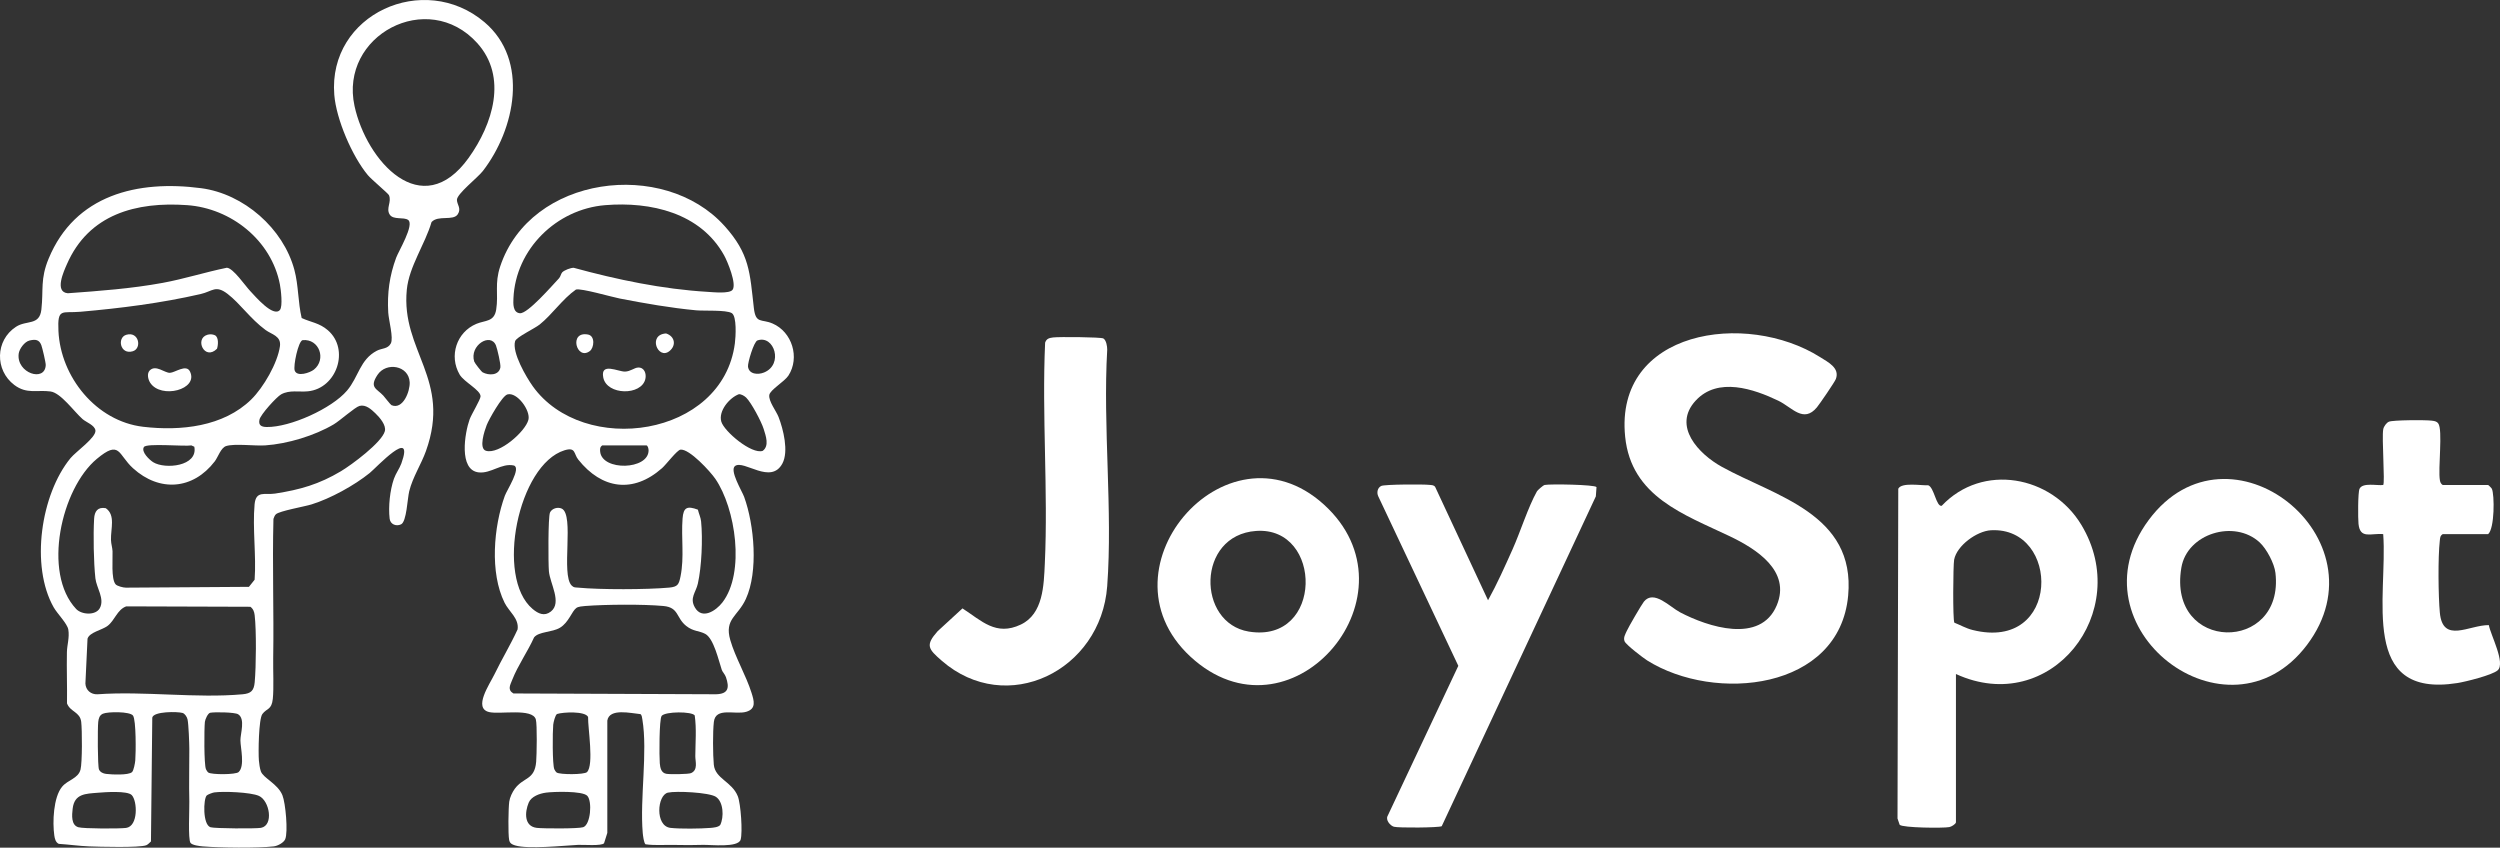 <?xml version="1.0" encoding="UTF-8"?>
<svg id="Layer_2" data-name="Layer 2" xmlns="http://www.w3.org/2000/svg" viewBox="0 0 1656.79 561.75">
  <rect x="0" y="0" width="1656.79" height="561.75" fill="#333333" stroke="none"/>
  <defs>
    <style>
      .cls-1 {
        fill: #fff;
      }
    </style>
  </defs>
  <g id="Layer_1-2" data-name="Layer 1">
    <g>
      <g>
        <path class="cls-1" d="M1123.78,265.46c-15.75,17.03,2.12,35.5,17.26,43.88,35.38,19.59,88.72,31.17,83.77,85.34-5.74,62.86-88.41,71.14-133.19,43.01-2.73-1.71-14.04-10.38-14.97-12.66-.99-2.41.47-4.68,1.38-6.76,1.13-2.6,9.87-17.64,11.43-19.57,6.58-8.11,17.2,3.56,24.01,7.12,18.33,9.6,53.2,21.13,64.01-4.63,9.61-22.91-13.78-37.51-31.12-45.8-30.2-14.44-65.31-26.16-69.34-65.96-7.17-70.79,80.19-83.68,129.19-52.76,5.38,3.39,13.17,7.19,10.45,14.51-.73,1.95-10.72,16.57-12.56,18.77-8.93,10.75-16.48-.01-25.55-4.37-16.32-7.84-40.12-15.95-54.74-.13Z"/>
        <path class="cls-1" d="M1296.23,545.03c-.35,1.24-2.95,2.82-4.42,3.1-4.02.77-30.85.51-32.87-1.52l-1.43-4.16.5-218.55c2.16-4.44,15.26-2.04,19.85-2.3,3.93,1.36,5.34,14.52,8.96,13.58,27.01-28.58,72.83-20.04,92.55,12.7,34.67,57.57-20.38,127.59-83.14,98.8v98.35ZM1295.18,412.66c4.11,1.62,7.7,3.75,12.07,4.84,58.7,14.69,58.46-68.61,12.2-66.09-9.34.51-22.68,10.16-24.42,19.54-.67,3.61-.96,39.95.15,41.71Z"/>
        <path class="cls-1" d="M1018.56,325.61c.39-.7,4.09-4.03,5.14-4.23,3.87-.73,33.29-.22,34.33,1.43l-.44,6.14-102.13,218.59c-2.1,1.02-28.82,1.19-31.69.36-2.5-.73-5.7-4.54-4.13-7.25l46.81-99.39-53.04-112.31c-1.17-2.46-.57-5.68,1.96-6.91,2.2-1.07,28.03-1.18,32.02-.7,1.38.17,2.74.02,3.7,1.31l35.06,75.16c6.04-10.88,11.18-22.48,16.27-33.82s10.31-28.01,16.14-38.37Z"/>
        <path class="cls-1" d="M621.39,418.31l16.46-15.12c12.63,8.14,22.13,18.57,38.65,10.72,14.89-7.07,15.25-26.07,15.92-40.46,2.24-48.2-1.99-98.02.2-146.38.94-2.73,2.77-3.1,5.33-3.44,3.6-.48,31.67-.27,33.27.67,1.94,1.15,2.58,5.27,2.55,7.47-2.95,51.06,3.72,106.13-.01,156.71-4.14,56.1-66.68,86.78-109.63,49.4-9.02-7.85-11.03-10.22-2.74-19.57Z"/>
        <path class="cls-1" d="M1528.82,427.48c-52.29,69.13-157.78-11.63-104.81-82.9,52.93-71.23,158.23,12.27,104.81,82.9ZM1497.49,359.44c-16.74-15.41-48.08-5.86-51.87,16.76-9.45,56.38,68.5,56.83,62.35,3.46-.72-6.28-5.9-16.01-10.48-20.22Z"/>
        <path class="cls-1" d="M877.36,334.36c64.71,58.76-19.35,159-85.36,103.52-68.93-57.94,20.41-162.49,85.36-103.52ZM832.44,351.86c-39.61,2.8-39.38,61.05-4.83,66.7,49.5,8.1,49.27-69.84,4.83-66.7Z"/>
        <path class="cls-1" d="M1618.84,353.98c-1.79,1.1-1.73,2.5-1.94,4.32-1.26,10.78-1.01,36.68.02,47.72,1.93,20.76,19.45,8.11,32.47,8.25,1.17,6.53,11.21,25.23,5.84,29.97-3.6,3.18-21.31,7.58-26.65,8.42-65.56,10.35-46.12-57.39-49.19-98.69-8.1-.77-15.34,3.55-16.37-6.81-.36-3.61-.44-20.93.69-23.26,2.09-4.3,11.56-1.95,15.67-2.49,1.3-1.31-1.02-31.33.03-36.93.35-1.87,2.09-4.28,3.75-5.01,2.6-1.15,24.39-1.22,28.22-.71,1.75.23,3.25.29,4.45,1.82,3.21,4.07-.23,30.28,1.13,37.71.26,1.4.64,2.34,1.88,3.13h30.07c.22,0,2.21,1.93,2.49,2.52,1.78,3.81,1.89,26.29-2.49,30.05h-30.07Z"/>
      </g>
      <g>
        <path class="cls-1" d="M321.09,14.71c29.81,25.28,20.25,71-1.09,98.62-3.45,4.47-17.23,15.11-17.19,19.12.03,3.19,3.08,5.65.59,9.5-3.04,4.7-12.99.39-17.41,5.21-4.32,14.78-14.9,29.46-16.4,44.84-3.98,40.69,29.79,59.22,12.69,106.92-3.17,8.86-8.71,17.12-11.08,26.61-1.21,4.83-1.7,20.16-5.39,21.95-3.22,1.56-7.15.04-7.59-3.73-.94-7.95.19-18.91,2.84-26.47,1.25-3.57,3.72-6.8,4.93-10.15,8.95-24.89-16.69,2.87-20.99,6.34-10.26,8.27-25.99,16.92-38.55,20.81-4.62,1.43-21.34,4.35-23.61,6.54-.8.77-1.29,2.02-1.63,3.08-.8,30.71.35,61.47-.16,92.18-.13,8.06.48,19.95-.26,27.05-.78,7.46-3.97,6.13-6.91,10.06-2.47,3.3-2.75,25.5-2.32,30.72.18,2.17.59,5.2,1.29,7.22,1.57,4.55,11.16,8.2,14.29,15.84,2.13,5.21,3.84,24.49,1.87,29.18-.97,2.32-4.98,4.45-7.5,4.75-10.91,1.3-35.9.95-47.17.01-2.04-.17-6.84-.74-8.07-2.29-1.76-2.21-.68-22.73-.81-27.46-.31-11.74.06-23.15,0-34.87-.02-3.99-.48-16.35-1.18-19.54-.34-1.53-1.71-3.79-3.28-4.26-3.3-.99-19.29-1.13-20.09,3.1l-.87,82.05c-.92.84-2,2.07-3.13,2.52-4.41,1.75-31.29,1.01-37.96.75-6.31-.24-13.58-1.26-20.01-1.67-2.09-.99-2.65-3.43-2.95-5.53-1.26-8.77-.65-25.35,5.17-32.34,3.8-4.57,10.65-5.37,12.2-11.35,1.19-4.61,1.09-26.29.46-31.61-.78-6.71-7.24-6.52-9.42-12.25.16-11.3-.28-22.64-.06-33.94.09-4.78,1.81-9.71.93-14.99-.66-3.96-7.3-10.51-9.72-14.78-15.49-27.37-8.53-74.78,11.17-98.82,3.56-4.34,17.01-13.64,16.53-18.33-.36-3.5-6.23-5.5-8.53-7.55-5.74-5.08-14.38-17.39-21.26-18.32-8.76-1.19-15.71,1.94-23.97-4.3-13-9.82-12.66-29.56,1.08-38.54,7.09-4.63,15.62-.61,16.85-11.42,1.5-13.28-.86-20.08,4.83-33.81,17.49-42.26,58.92-52.19,101.06-46.64,28.22,3.71,54.44,26.66,61.78,54.12,2.81,10.52,2.34,21.39,4.83,31.92,6.25,2.9,11.65,3.18,17.35,8.09,14.7,12.7,5.92,38.56-13.18,40.48-5.91.59-12.23-1.06-17.77,2.02-3.02,1.68-13.68,13.36-14.38,16.81-.77,3.76,1.34,4.78,4.81,4.83,15.5.23,43.09-12.2,53.23-24.13,7.71-9.07,8.51-20.56,19.75-26.42,3.37-1.76,7.28-1.08,9.28-4.86,1.89-3.58-1.43-15.4-1.72-20.48-.74-12.86.82-24.29,5.24-36.29,1.61-4.37,12.17-21.84,8-25.01-2.87-2.18-9.98.17-12.32-3.69-2.53-4.16,1.49-8.23-.44-12.76-.48-1.13-11.59-10.39-14.01-13.3-10.4-12.51-20.92-36.99-22.22-53.16-4.31-53.54,59.44-82.19,99.55-48.18ZM310.68,104.49c15.82-22.11,25.95-53.45,5.55-75.98-32.79-36.23-91.42-5.07-81.29,41.72,7.85,36.25,44.56,77.85,75.74,34.27ZM185.49,205.42c2.03-2.35.65-13.62,0-16.96-5.63-29.2-32.3-50.44-61.5-52.51-33.76-2.4-65.15,6-79.62,39.08-2.07,4.73-8.51,18.52.58,19.31,21-1.52,42.03-3.06,62.76-6.86,14.38-2.64,28.33-7.12,42.64-10.05,4.28.28,12.1,11.91,15.55,15.53,3.19,3.35,15.18,17.57,19.6,12.46ZM166.54,264.69c8.02-7.85,17.45-24.09,18.98-35.25.94-6.81-5.49-7.77-9.54-10.75-10.19-7.51-16.76-17.46-25.11-23.88-8.03-6.17-9.98-1.76-17.89.06-26.27,6.03-52.79,9.38-79.66,11.74-12.32,1.08-15.3-2.79-14.59,12.72,1.39,30.42,24.99,59.85,56.16,63.51,24.84,2.91,53.15-.02,71.65-18.13ZM19.61,225.65c-3.34.77-6.85,5.57-7.24,8.84-1.53,12.81,17.5,18.99,17.94,7.43.06-1.6-2.25-11.4-2.91-13.15-1.44-3.82-4.02-3.99-7.79-3.12ZM208.04,244.94c8.41-6.73,3.58-20.62-7.52-19.52-2.86.71-6.27,17.07-5.22,20.13,1.52,4.42,10.07,1.52,12.74-.61ZM259.45,268.52c7.6,3.22,12.37-9.25,12.05-15.24-.59-11.09-15.53-13.61-21.33-4.84-5.62,8.51-.5,9.04,3.86,13.75.91.98,4.75,6.04,5.42,6.33ZM76.66,387.28c1.04,1.15,5.06,2.19,6.78,2.17l81.53-.54,3.77-4.71c1.16-16.11-1.46-34.09-.02-49.96.85-9.37,6.89-6.11,13.59-7.14,16.62-2.57,29.14-6.17,43.62-14.8,7.06-4.2,27.08-19.04,29.11-26.54,1.07-3.94-3.43-9.13-6.19-11.78s-6.42-6.08-10.6-4.97c-2.97.79-12.96,9.77-17.04,12.19-12.71,7.54-30.61,12.95-45.4,13.96-6.94.48-20.23-1.35-25.94.44-3.5,1.1-5.39,7.34-7.54,10.15-14.42,18.81-36.61,20.51-54.19,4.54-10.05-9.13-8.48-19.09-23.98-6.18-23.56,19.61-36.22,75.51-13.7,99.46,3.67,3.9,12.91,4.4,15.64-.47,3.48-6.21-2.2-13.6-2.88-19.83-1.17-10.7-1.46-28.83-.85-39.48.28-4.98,2.42-7.97,7.73-7.01,6.62,4.6,3.21,13.65,3.45,21.1.09,2.68.92,4.95,1.03,7.45.21,4.92-1.03,18.53,2.08,21.95ZM95.39,296.24c-2.07,3.16,3.7,8.56,6.16,10.09,7.78,4.83,29.77,2.75,27.23-10.27l-1.95-.88c-4.67.8-29.7-1.6-31.44,1.06ZM83.68,401.84c-6.12,2.21-7.54,9.32-12.45,12.99-3.71,2.77-11.89,4.14-13.23,8.44l-1.4,29.74c.21,4.36,3.64,7.31,7.99,7.1,30.98-2.21,65.67,2.79,96.2,0,5.58-.51,7.5-2.39,8.01-8.01.94-10.33,1.16-34.26-.02-44.35-.27-2.3-.92-4.21-2.85-5.63l-82.25-.27ZM87.51,511.67c1.11-1.07,1.99-5.98,2.14-7.76.41-4.9.62-26.63-1.5-29.67-1.96-2.8-16.81-2.69-19.98-1.24-2.28,1.04-2.8,3.14-3.07,5.41-.44,3.74-.44,29.41.51,31.56.8,1.81,2.81,2.67,4.64,2.9,3.41.43,14.94,1.05,17.27-1.21ZM158.15,511.64c4.25-3.99,1.24-15.95,1.18-20.95-.06-4.48,3.4-14.23-1.51-17.33-2.2-1.39-15.64-1.58-18.54-1-1.53.31-3.34,4.4-3.51,6.07-.48,4.66-.61,28.18.72,31.34.28.66,1.02,1.81,1.57,2.2,2.09,1.48,18.17,1.49,20.09-.32ZM64.92,525.36c-8.2.68-15.6.56-16.77,10.56-.5,4.26-1.09,10.82,3.72,12.29,3.36,1.03,27.35,1.04,31.66.47,8.2-1.08,7.55-17.88,3.77-21.77-2.91-3-17.76-1.94-22.39-1.55ZM136.97,527.2c-2.22,2.36-2.71,19.32,2.52,21.02,2.67.86,30.17,1.03,33.48.4,8.57-1.63,5.72-18-1.39-21.18-5.48-2.45-23.54-3.14-29.62-2.29-1.07.15-4.36,1.38-5,2.06Z"/>
        <path class="cls-1" d="M480.09,149.67c16.84,18.68,16.8,31.02,19.5,54.47,1.23,10.67,4.97,7.07,12.37,10.24,12.99,5.56,18.24,22.64,10.53,34.54-2.58,3.97-12.19,9.48-12.67,12.86-.58,4.12,4.65,10.7,6.14,14.57,3.16,8.17,6.8,22.8,2.56,30.79-7.61,14.32-25.42-2.5-31.34,1.64-3.99,2.79,4.62,16.75,5.98,20.52,6.74,18.65,9.47,49.41,1.13,67.63-5.32,11.63-14.39,13.17-10.31,27.29,3.31,11.47,10.47,23.47,14.07,34.93,1.65,5.25,3.27,10.52-3.43,12.54-7.43,2.24-20.36-3.36-21.54,6.73-.76,6.48-.66,21.73-.03,28.33.9,9.36,11.95,11.14,15.88,20.87,2.01,4.97,3.31,24.08,1.89,28.84-1.62,5.43-19.77,3.33-24.83,3.44-6.93.15-11.83.24-18.82.05-6.44-.17-12.96.47-19.36-.43-1.11-.78-1.72-5.92-1.86-7.56-1.97-22.94,3.37-53.48-.24-75.17-.17-1.02-.35-3.14-1.34-3.55-6.14-.53-20.56-4.16-21.89,4.31v74.42s-2.15,6.81-2.15,6.81c-1.38,2-14.06.95-17.27,1.12-9.78.52-33.22,2.98-41.73.35-2.1-.65-3.46-1.36-3.91-3.63-.76-3.88-.52-21.07.06-25.34.38-2.8,2.02-6.28,3.69-8.56,5.74-7.82,13.13-5.62,14.16-17.87.38-4.49.73-24.82-.23-28.11-2.23-7.65-23.88-3.14-30.96-4.85-10.71-2.58.34-18.4,3.49-24.9,4.88-10.07,10.72-19.68,15.39-29.87,1.09-7.23-5.71-11.81-8.62-17.67-9.9-19.9-7.26-50.38.15-70.86,1.37-3.79,11-18.46,6.01-20.1-8.15-1.81-15.15,5.48-23.33,4.56-13.43-1.52-9.18-26.33-6.01-35.11,1.25-3.45,7.25-13.15,7.26-15.29.02-4.14-10.99-9.54-13.83-14.37-7.26-12.37-2.1-28.17,11.08-33.68,5.83-2.44,11.84-1.16,13.12-9.49,1.58-10.23-1.17-17.03,2.62-28.48,20.02-60.48,108.43-71.54,148.6-26.98ZM372.57,180.5c1.29-1.4,5.63-3.09,7.63-3.03,28.66,7.84,58.89,14.18,88.68,15.94,3.66.22,14.48,1.38,16.57-1.32,2.91-3.77-3.25-18.69-5.57-22.87-15.62-28.19-48.67-35.73-78.84-33.26-32.21,2.64-59.34,29.11-60.77,61.71-.15,3.36-.53,9.44,4.26,9.92,5.15.51,21.7-18.7,25.89-23.11,1.12-1.18,1.28-3.01,2.15-3.97ZM353.06,255.96c33.59,46.86,125.86,33.87,133.95-28.38.55-4.22,1.42-18.02-2.08-20.09-3.75-2.22-18.44-1.35-23.6-1.84-16.94-1.59-33.93-4.58-50.61-7.81-5.35-1.03-25.6-6.96-29.04-5.94-8.93,6.25-15.69,16.48-24.02,23.16-3.41,2.73-15.5,8.34-16.29,11.06-2.2,7.51,7.45,23.9,11.7,29.84ZM319.84,246.75c4.07,2.17,10.7,2.16,11.76-3.16.41-2.04-2.05-12.42-2.91-14.6-3.54-8.91-17.79-.07-14.41,10.64.3.96,4.71,6.66,5.56,7.11ZM501.99,225.6c-2.45.85-6.53,14.89-6.28,17.27.53,5.19,6.53,5.65,10.59,4,13.16-5.33,6.74-25.12-4.31-21.27ZM336.22,261.41c-3.49,1.02-12.21,16.5-13.68,20.29s-5.42,15.56-.48,17.04c8.66,2.6,26.07-12.62,28.12-20.52,1.59-6.1-7.56-18.68-13.97-16.82ZM494.45,263.46c-1.1-1.07-3.2-2.29-4.78-2.22-6.34,2.37-13.7,11.19-11.65,18.19,1.9,6.51,20.12,21.86,27.44,19.36,4.49-3.32,2.06-9.91.65-14.47-1.51-4.85-8.16-17.44-11.65-20.86ZM399.14,295.17c-1.56,1.04-1.57,2.4-1.4,4.15,1.24,12.97,32.14,12.19,32.09-.88,0-1.04-.53-3.28-1.48-3.28h-29.21ZM462.52,337.8c.59,2.6,1.84,5.08,2.11,7.77,1.15,11.52.38,29.93-2.15,41.21-1.31,5.82-5.56,9.42-2.01,15.72,4.71,8.38,13.94,2.36,18.27-3.24,15.19-19.66,8.73-62.4-4.69-81.95-3.34-4.87-17.16-19.95-23.06-19.33-2.26.24-9.47,9.83-12.25,12.28-19.08,16.87-39.89,13.99-55.56-5.74-3.01-3.78-1.52-8.43-9.06-6.11-30.69,9.48-46.01,84.2-21.18,105.13,3.78,3.19,7.85,5.1,12.15,1.72,7.49-5.89-.61-18.56-1.32-26.69-.45-5.13-.58-36.04.73-38.91,1.25-2.72,5.18-3.86,7.79-2.59,8.54,4.16-.66,43.62,6.54,50.95,1.5,1.53,2.39,1.23,4.24,1.41,14.61,1.42,45.72,1.33,60.4-.01,5.74-.53,6.45-2.1,7.55-7.53,2.55-12.64.35-25.55,1.33-38.25.56-7.37,2.99-8.56,10.18-5.86ZM381.99,402.88c-3.04,2.15-5.05,9.62-10.89,13.13-5.21,3.13-14.02,2.46-17.16,6.4-4.21,9.37-10.67,18.47-14.42,27.98-1.45,3.69-3.4,6.76.74,9.18l134.28.53c8.27-.21,8.93-4.42,6.55-11.34-.66-1.92-2.26-3.38-2.74-4.79-2.05-5.97-5.27-20.83-10.98-23.88-4.1-2.19-7.86-1.49-12.62-5.28-6.77-5.39-4.74-12.24-15.07-13.2-13.31-1.24-38.43-1.05-51.89,0-1.65.13-4.51.35-5.8,1.27ZM389.02,511.67c4.72-4.71.53-29.37.71-36.54-1.97-3.98-16.57-3.25-20.59-1.95-1.23.8-2.35,5.53-2.51,7.14-.45,4.55-.6,26.29.72,29.44.28.66,1.02,1.81,1.57,2.2,2.06,1.46,18.32,1.49,20.11-.29ZM438.49,474.45c-1.67,2.07-1.63,27.08-1.24,31.36.27,3.01.87,6.34,4.3,7,2.23.43,14.68.32,16.45-.47,4.75-2.13,2.77-7.7,2.79-11.25.06-9.03.88-18.05-.38-26.94-1.78-2.76-19.51-2.72-21.93.29ZM361.69,525.32c-4.07.55-9.6,2.5-11.31,6.59-2.63,6.29-3.21,15.74,5.39,16.74,4.31.5,27.56.6,30.7-.44,4.96-1.64,6.12-17.13,2.76-20.78-3.14-3.42-22.49-2.81-27.54-2.12ZM442.68,525.28c-7.22,1.59-8.68,22.19,1.66,23.37,6.37.73,19.89.55,26.44.02,1.93-.16,5.25-.42,6.53-1.95,2.54-5.16,2.24-15.37-2.93-18.69-4.53-2.91-26.28-3.95-31.7-2.75Z"/>
        <path class="cls-1" d="M99.26,245.46c3.98-3.98,9.9,1.75,13.34,1.62s10.8-5.98,13.29-.91c5.92,12.06-19.21,18.43-26.34,7.51-1.48-2.26-2.33-6.18-.29-8.22Z"/>
        <path class="cls-1" d="M137.4,221.87c1.64-.49,3.42-.42,4.99.28,2.65,1.3,2.23,6.49,1.42,8.97-8.25,8.24-15.04-6.69-6.41-9.25Z"/>
        <path class="cls-1" d="M83.69,221.87c8.4-2.5,10.54,9.07,4.3,10.92-8.4,2.5-10.54-9.07-4.3-10.92Z"/>
        <path class="cls-1" d="M422.86,243.58c4.21-.2,5.62,4.08,4.83,7.57-2.53,11.19-25.57,10.9-27.9-.97-2.03-10.34,9.98-3.78,14.43-3.92,3.62-.11,6.14-2.56,8.63-2.68Z"/>
        <path class="cls-1" d="M443.62,232.69c-7.57,6.05-14.62-10.95-2.21-11.71,5.88,1.89,6.93,7.94,2.21,11.71Z"/>
        <path class="cls-1" d="M390.84,232.69c-8.78,6.48-14.12-13.45-1.16-10.99,4.89.93,4.07,8.85,1.16,10.99Z"/>
      </g>
    </g>
  </g>
</svg>